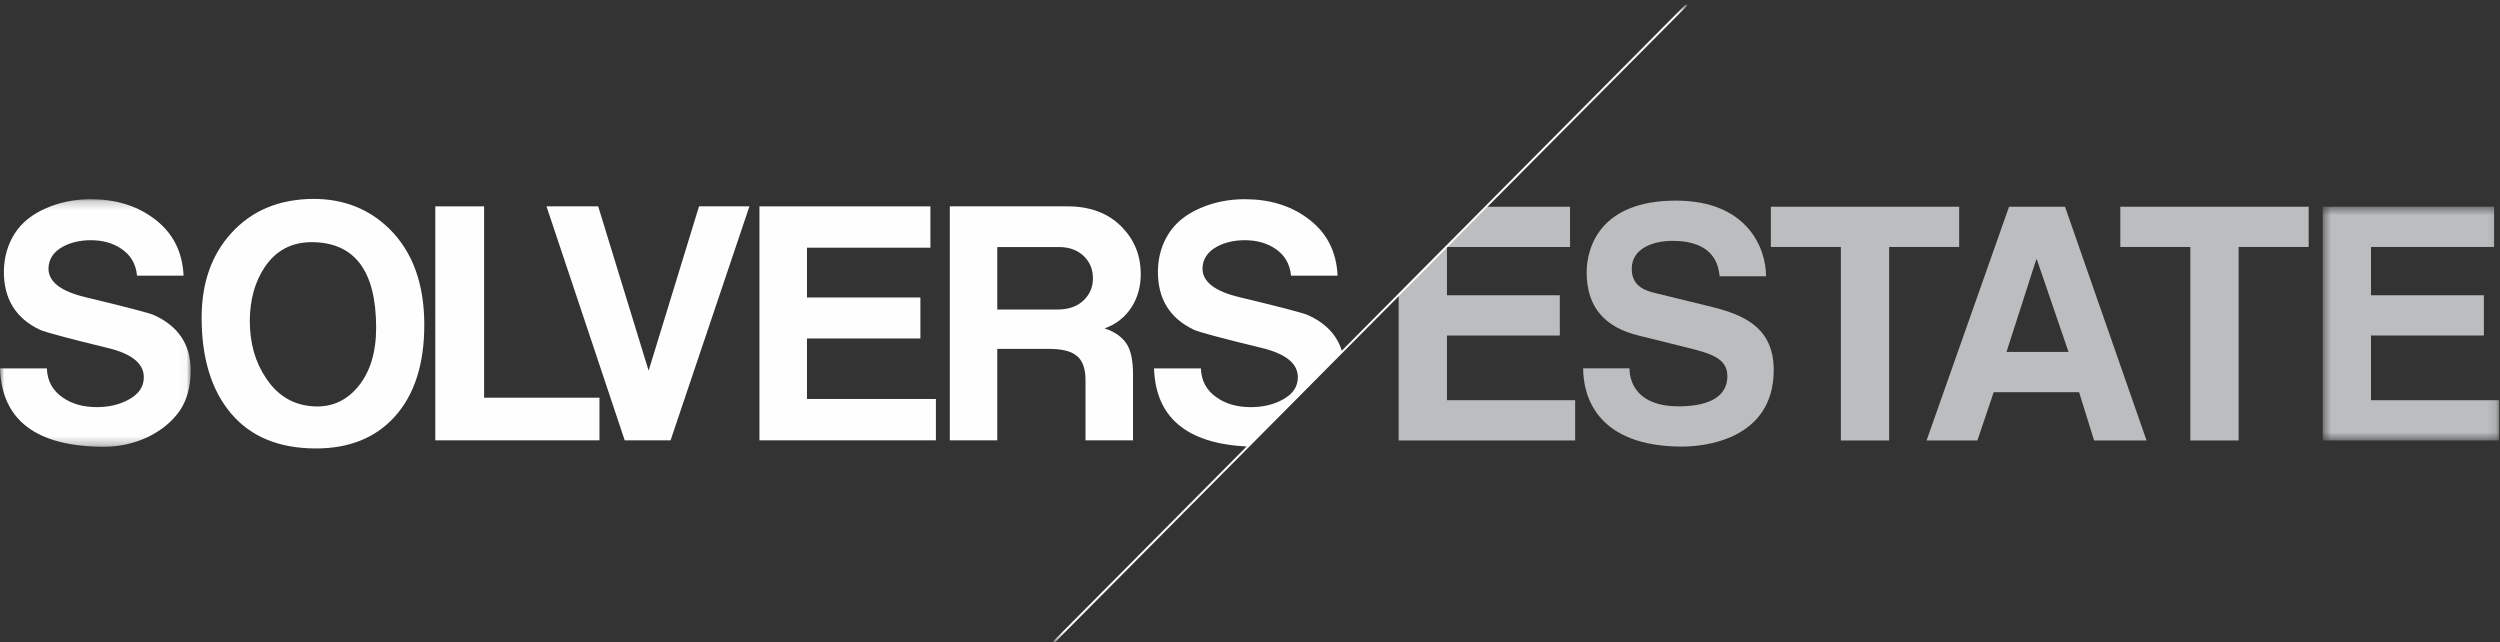 <?xml version="1.0" encoding="UTF-8"?>
<svg width="288px" height="74px" viewBox="0 0 288 74" version="1.1" xmlns="http://www.w3.org/2000/svg" xmlns:xlink="http://www.w3.org/1999/xlink">
    <rect x="0" y="0" width="288" height="74" fill="#333333" stroke="none"/>
    <!-- Generator: Sketch 40.3 (33839) - http://www.bohemiancoding.com/sketch -->
    <title>Page 1</title>
    <desc>Created with Sketch.</desc>
    <defs>
        <polygon id="path-1" points="20.882 27.431 20.882 0.504 0.55 0.504 0.55 27.431 20.882 27.431"></polygon>
        <polygon id="path-3" points="1.51418055e-20 0.202 1.51418055e-20 28.726 21.965 28.726 21.965 0.202 0 0.202"></polygon>
        <polygon id="path-5" points="73.238 0.314 0.042 0.314 0.042 73.687 73.238 73.687 73.238 0.314"></polygon>
    </defs>
    <g id="Page-1" stroke="none" stroke-width="1" fill="none" fill-rule="evenodd">
        <g>
            <polygon id="Fill-1" fill="#BBBDBF" points="166.688 38.651 179.69 38.651 179.69 34.014 166.688 34.014 166.688 28.451 180.869 28.451 180.869 23.815 171.286 23.815 161.126 33.973 161.126 50.742 181.458 50.742 181.458 46.106 166.688 46.106"></polygon>
            <g id="Group-29" transform="translate(0, 0.248)">
                <path d="M187.72,42.186 C187.72,43.706 188.53,46.562 193.392,46.562 C196.044,46.562 198.991,45.894 198.991,43.076 C198.991,40.961 196.965,40.442 194.129,39.737 L188.751,38.402 C184.957,37.475 182.784,35.213 182.784,31.133 C182.784,28.166 184.404,22.862 193.06,22.862 C201.238,22.862 203.448,28.277 203.448,31.578 L198.108,31.578 C197.96,30.354 197.518,27.498 192.655,27.498 C190.519,27.498 187.977,28.314 187.977,30.725 C187.977,32.839 189.709,33.284 190.814,33.544 L197.334,35.139 C200.98,36.066 204.332,37.549 204.332,42.371 C204.332,50.494 196.155,51.198 193.798,51.198 C184.073,51.198 182.379,45.524 182.379,42.186 L187.72,42.186 Z" id="Fill-2" fill="#BBBDBF"></path>
                <polygon id="Fill-4" fill="#BBBDBF" points="217.63 50.494 212.068 50.494 212.068 28.203 204.001 28.203 204.001 23.567 225.697 23.567 225.697 28.203 217.63 28.203"></polygon>
                <path d="M231.148,40.294 L238.294,40.294 L234.647,29.649 L234.574,29.649 L231.148,40.294 Z M237.889,23.567 L247.282,50.494 L241.24,50.494 L239.51,44.93 L229.675,44.93 L227.796,50.494 L221.94,50.494 L231.443,23.567 L237.889,23.567 Z" id="Fill-6" fill="#BBBDBF"></path>
                <polygon id="Fill-8" fill="#BBBDBF" points="257.89 50.494 252.328 50.494 252.328 28.203 244.261 28.203 244.261 23.567 265.957 23.567 265.957 28.203 257.89 28.203"></polygon>
                <g id="Group-12" transform="translate(267.027, 23.062)">
                    <mask id="mask-2" fill="white">
                        <use xlink:href="#path-1"></use>
                    </mask>
                    <g id="Clip-11"></g>
                    <polygon id="Fill-10" fill="#BBBDBF" mask="url(#mask-2)" points="20.293 0.504 20.293 5.14 6.112 5.14 6.112 10.704 19.115 10.704 19.115 15.34 6.112 15.34 6.112 22.795 20.883 22.795 20.883 27.431 0.55 27.431 0.55 0.504"></polygon>
                </g>
                <g id="Group-15" transform="translate(0, 22.5)">
                    <mask id="mask-4" fill="white">
                        <use xlink:href="#path-3"></use>
                    </mask>
                    <g id="Clip-14"></g>
                    <path d="M21.965,19.917 C21.965,21.766 21.554,23.304 20.735,24.528 C19.817,25.852 18.526,26.901 16.863,27.677 C15.302,28.377 13.649,28.726 11.912,28.726 C4.168,28.676 0.2,25.665 -0,19.692 L5.4,19.692 C5.448,21.143 6.068,22.267 7.26,23.067 C8.302,23.791 9.606,24.153 11.17,24.153 C12.608,24.153 13.867,23.841 14.947,23.215 C16.025,22.59 16.566,21.766 16.566,20.742 C16.591,19.143 15.202,18.006 12.396,17.333 C7.755,16.206 5.148,15.507 4.58,15.233 C1.799,13.909 0.422,11.66 0.447,8.484 C0.472,6.862 0.889,5.419 1.693,4.156 C2.5,2.894 3.723,1.912 5.361,1.213 C6.925,0.539 8.625,0.202 10.461,0.202 C13.264,0.202 15.648,0.913 17.608,2.338 C19.843,3.937 21.021,6.161 21.148,9.01 L15.785,9.01 C15.66,7.66 15.052,6.622 13.96,5.899 C12.994,5.249 11.827,4.924 10.461,4.924 C9.269,4.924 8.215,5.161 7.298,5.637 C6.178,6.237 5.608,7.087 5.583,8.186 C5.583,9.709 7,10.81 9.827,11.484 C14.593,12.633 17.224,13.319 17.721,13.545 C20.549,14.82 21.965,16.944 21.965,19.917" id="Fill-13" fill="#FEFEFE" mask="url(#mask-4)"></path>
                </g>
                <path d="M43.332,37.508 C43.332,30.96 40.86,27.674 35.922,27.648 C33.59,27.648 31.778,28.611 30.488,30.536 C29.371,32.209 28.799,34.258 28.775,36.682 C28.775,39.281 29.408,41.506 30.674,43.356 C32.089,45.478 34.039,46.553 36.52,46.578 C38.43,46.578 40.018,45.804 41.284,44.253 C42.648,42.58 43.332,40.332 43.332,37.508 M48.879,37.17 C48.879,41.744 47.724,45.291 45.415,47.814 C43.207,50.214 40.203,51.413 36.408,51.413 C32.164,51.413 28.905,50.078 26.634,47.402 C24.364,44.73 23.229,41.044 23.229,36.344 C23.229,32.349 24.37,29.099 26.654,26.599 C29.011,24.002 32.164,22.689 36.109,22.664 C39.609,22.664 42.538,23.826 44.894,26.15 C47.549,28.799 48.879,32.472 48.879,37.17" id="Fill-16" fill="#FEFEFE"></path>
                <polygon id="Fill-18" fill="#FEFEFE" points="69.058 50.477 50.146 50.477 50.146 23.525 55.768 23.525 55.768 45.566 69.058 45.566"></polygon>
                <polygon id="Fill-20" fill="#FEFEFE" points="86.334 23.525 77.25 50.477 71.966 50.477 62.957 23.525 68.912 23.525 74.721 42.454 80.527 23.525"></polygon>
                <polygon id="Fill-22" fill="#FEFEFE" points="107.816 50.477 87.489 50.477 87.489 23.525 107.183 23.525 107.183 28.286 92.963 28.286 92.963 34.021 106.029 34.021 106.029 38.745 92.963 38.745 92.963 45.715 107.816 45.715"></polygon>
                <path d="M121.999,28.211 L114.887,28.211 L114.887,35.408 L121.849,35.408 C123.14,35.408 124.158,35.033 124.903,34.283 C125.573,33.61 125.907,32.784 125.907,31.81 C125.907,30.835 125.584,30.011 124.939,29.337 C124.195,28.585 123.212,28.211 121.999,28.211 L121.999,28.211 Z M130.524,50.477 L125.051,50.477 L125.051,43.542 C125.051,42.168 124.691,41.219 123.972,40.694 C123.35,40.194 122.307,39.944 120.845,39.944 L114.887,39.944 L114.887,50.477 L109.418,50.477 L109.418,23.525 L123.005,23.525 C125.658,23.525 127.769,24.349 129.331,26.001 C130.724,27.474 131.416,29.247 131.416,31.323 C131.416,32.746 131.069,34.008 130.375,35.108 C129.629,36.283 128.587,37.108 127.247,37.582 C128.539,38.007 129.431,38.681 129.929,39.606 C130.324,40.356 130.524,41.442 130.524,42.868 L130.524,50.477 Z" id="Fill-24" fill="#FEFEFE"></path>
                <g id="Group-28" transform="translate(121.224, 0)">
                    <mask id="mask-6" fill="white">
                        <use xlink:href="#path-5"></use>
                    </mask>
                    <g id="Clip-27"></g>
                    <path d="M72.911,0.314 L33.762,39.734 L33.351,40.153 C32.785,38.34 31.486,36.968 29.437,36.045 C28.944,35.819 26.313,35.133 21.547,33.984 C18.719,33.31 17.303,32.21 17.303,30.685 C17.328,29.586 17.899,28.737 19.015,28.137 C19.932,27.661 20.988,27.424 22.181,27.424 C23.548,27.424 24.711,27.75 25.679,28.399 C26.771,29.123 27.378,30.16 27.5,31.509 L32.864,31.509 C32.739,28.661 31.563,26.437 29.329,24.838 C27.364,23.413 24.983,22.701 22.181,22.701 C20.342,22.701 18.643,23.039 17.081,23.713 C15.441,24.412 14.217,25.394 13.413,26.656 C12.606,27.918 12.189,29.361 12.167,30.983 C12.14,34.159 13.518,36.408 16.298,37.732 C16.869,38.007 19.473,38.706 24.115,39.833 C26.918,40.506 28.309,41.643 28.285,43.241 C28.285,44.266 27.747,45.09 26.666,45.715 C25.586,46.34 24.326,46.654 22.887,46.654 C21.325,46.654 20.02,46.291 18.979,45.566 C17.789,44.767 17.166,43.643 17.118,42.192 L11.72,42.192 C11.906,47.836 15.468,50.83 22.387,51.188 L0.042,73.687 L0.368,73.687 L73.238,0.314 L72.911,0.314 Z" id="Fill-26" fill="#FEFEFE" mask="url(#mask-6)"></path>
                </g>
            </g>
        </g>
    </g>
</svg>
